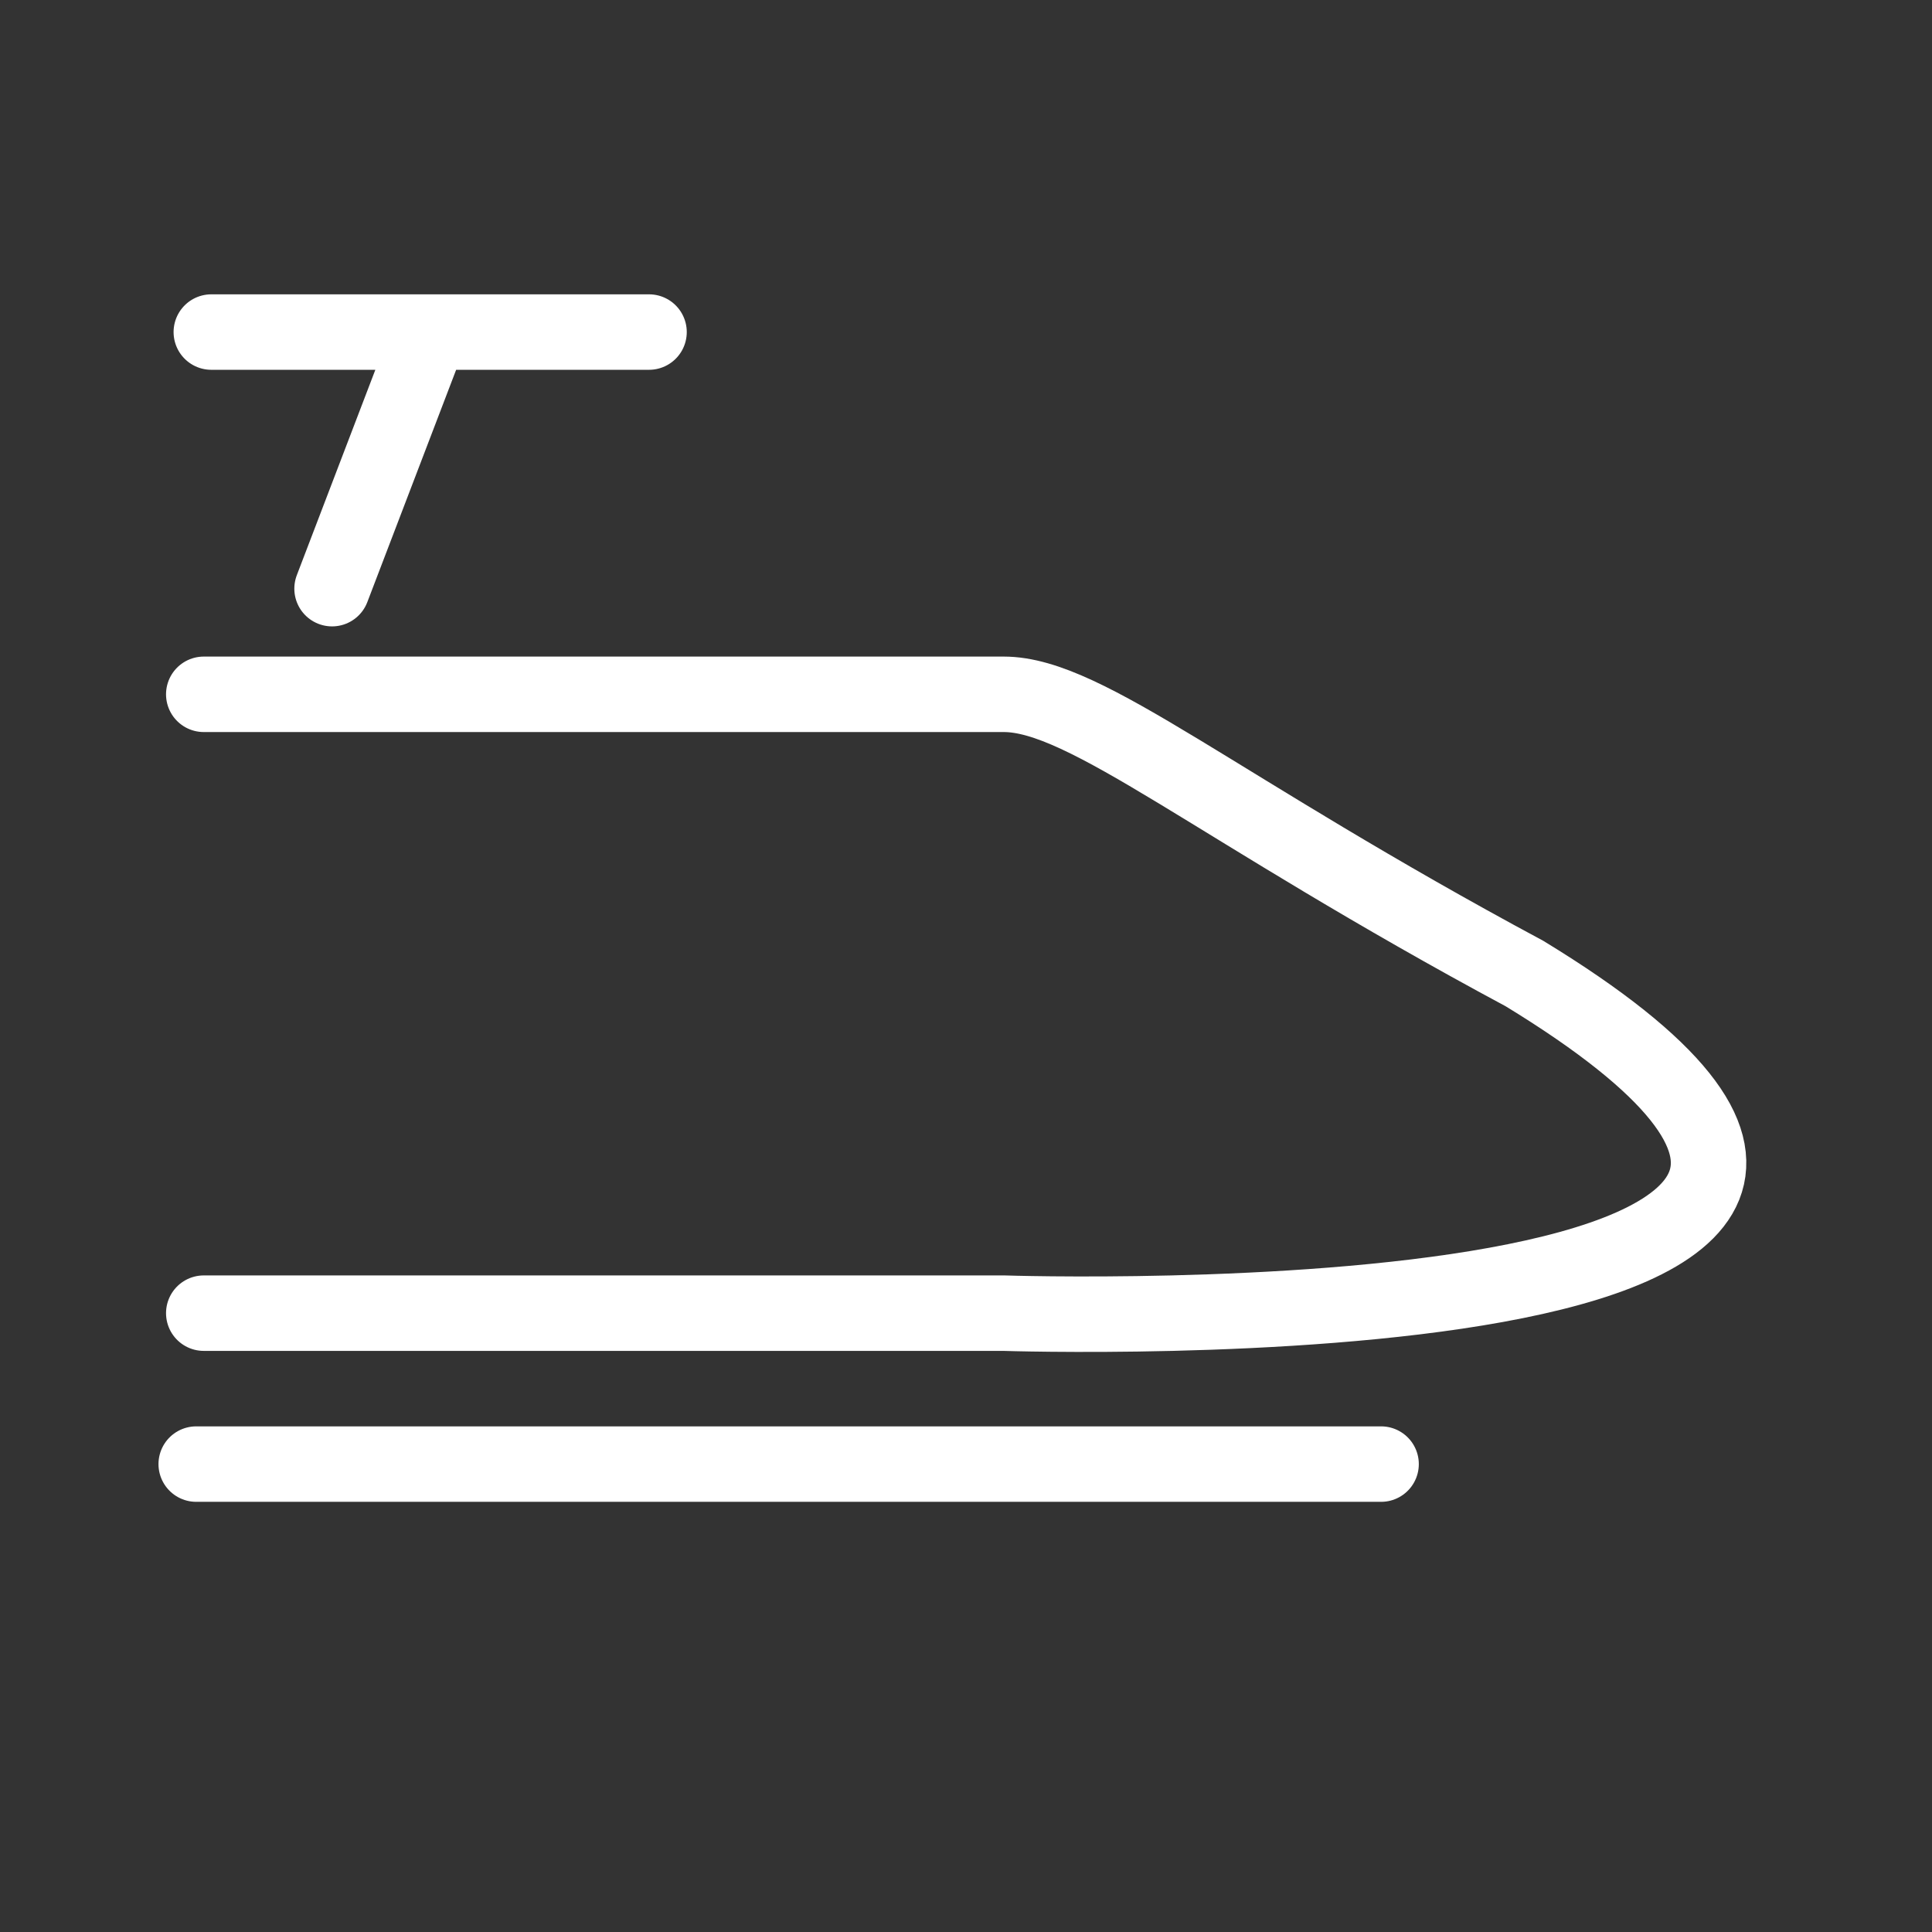 <svg width="128" height="128" viewBox="0 0 128 128" fill="none" xmlns="http://www.w3.org/2000/svg">
<rect x="0" y="0" width="128" height="128" fill="#333333" stroke="none"/>
<path d="M13.5 87H66.5C66.5 87 142 89.5 101 64.5C80.5 53.5 72 46 66.5 46C61 46 13.5 46 13.5 46" stroke="white" stroke-width="5" stroke-linecap="round"/>
<path d="M13 97H91.5" stroke="white" stroke-width="5" stroke-linecap="round"/>
<path d="M22 39L28.5 22M28.5 22H14M28.5 22H43" stroke="white" stroke-width="5" stroke-linecap="round"/>
</svg>
